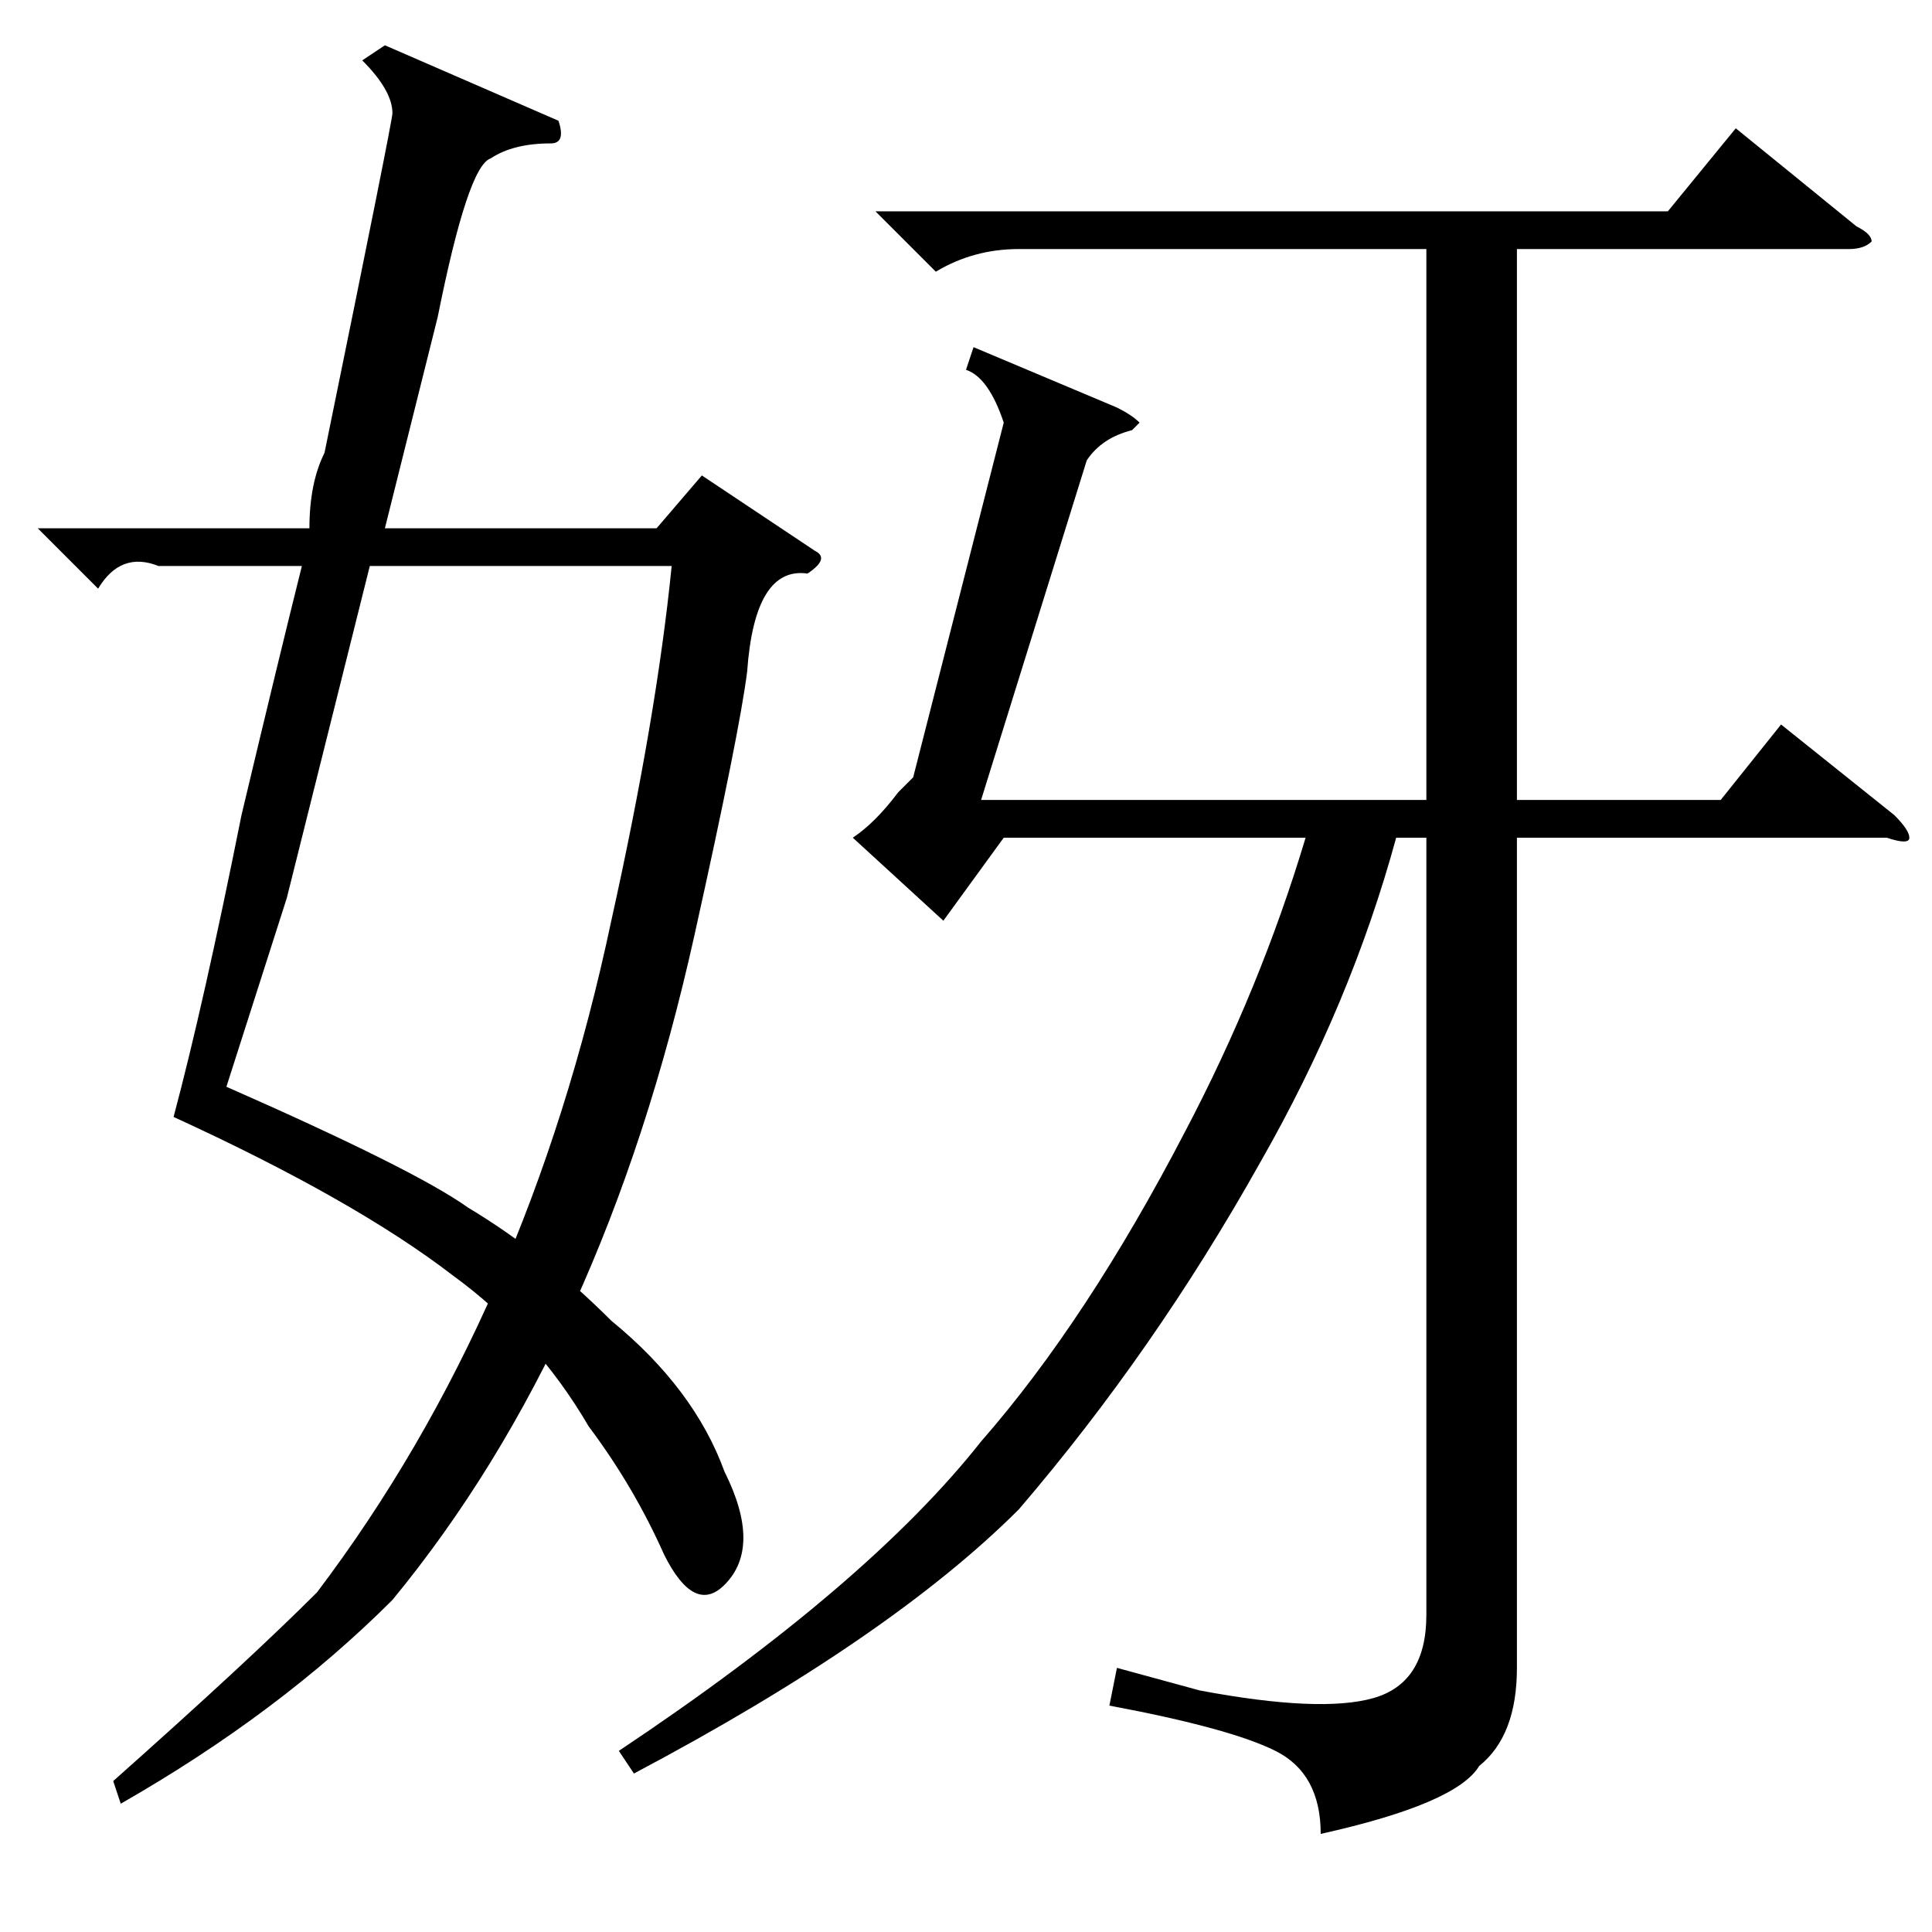 <?xml version="1.0" standalone="no"?>
<!DOCTYPE svg PUBLIC "-//W3C//DTD SVG 1.1//EN" "http://www.w3.org/Graphics/SVG/1.1/DTD/svg11.dtd" >
<svg xmlns="http://www.w3.org/2000/svg" xmlns:xlink="http://www.w3.org/1999/xlink" version="1.1" viewBox="0 -52 256 256">
  <g transform="matrix(1 0 0 -1 0 204)">
   <path fill="currentColor"
d="M107 180q-7 1 -8 -13q-1 -8 -7 -35q-12 -54 -40 -88q-15 -15 -36 -27l-1 3q18 16 27 25q28 37 39 89q6 27 8 47h-40l-11 -44l-8 -25q25 -11 32 -16q10 -6 19 -15q11 -9 15 -20q5 -10 0 -15q-4 -4 -8 4q-4 9 -10 17q-7 12 -18 20q-13 10 -37 21q4 15 9 40q5 21 8 33h-19
q-5 2 -8 -3l-8 8h36q0 6 2 10q9 44 9 45q0 3 -4 7l3 2l23 -10q1 -3 -1 -3q-5 0 -8 -2q-3 -1 -7 -21l-7 -28h36l6 7l15 -10q2 -1 -1 -3zM116 228h105l9 11l16 -13q2 -1 2 -2q-1 -1 -3 -1h-44v-73h27l8 10l15 -12q2 -2 2 -3t-3 0h-49v-110q0 -9 -5 -13q-3 -5 -21 -9q0 8 -6 11
t-22 6l1 5l11 -3q16 -3 23 -1t7 11v103h-4q-6 -22 -18 -43q-14 -25 -32 -46q-17 -17 -51 -35l-2 3q33 22 48 41q14 16 27 41q10 19 16 39h-40l-8 -11l-12 11q3 2 6 6l2 2l12 47q-2 6 -5 7l1 3l19 -8q2 -1 3 -2l-1 -1q-4 -1 -6 -4l-14 -45h59v73h-54q-6 0 -11 -3z" />
  </g>

</svg>
